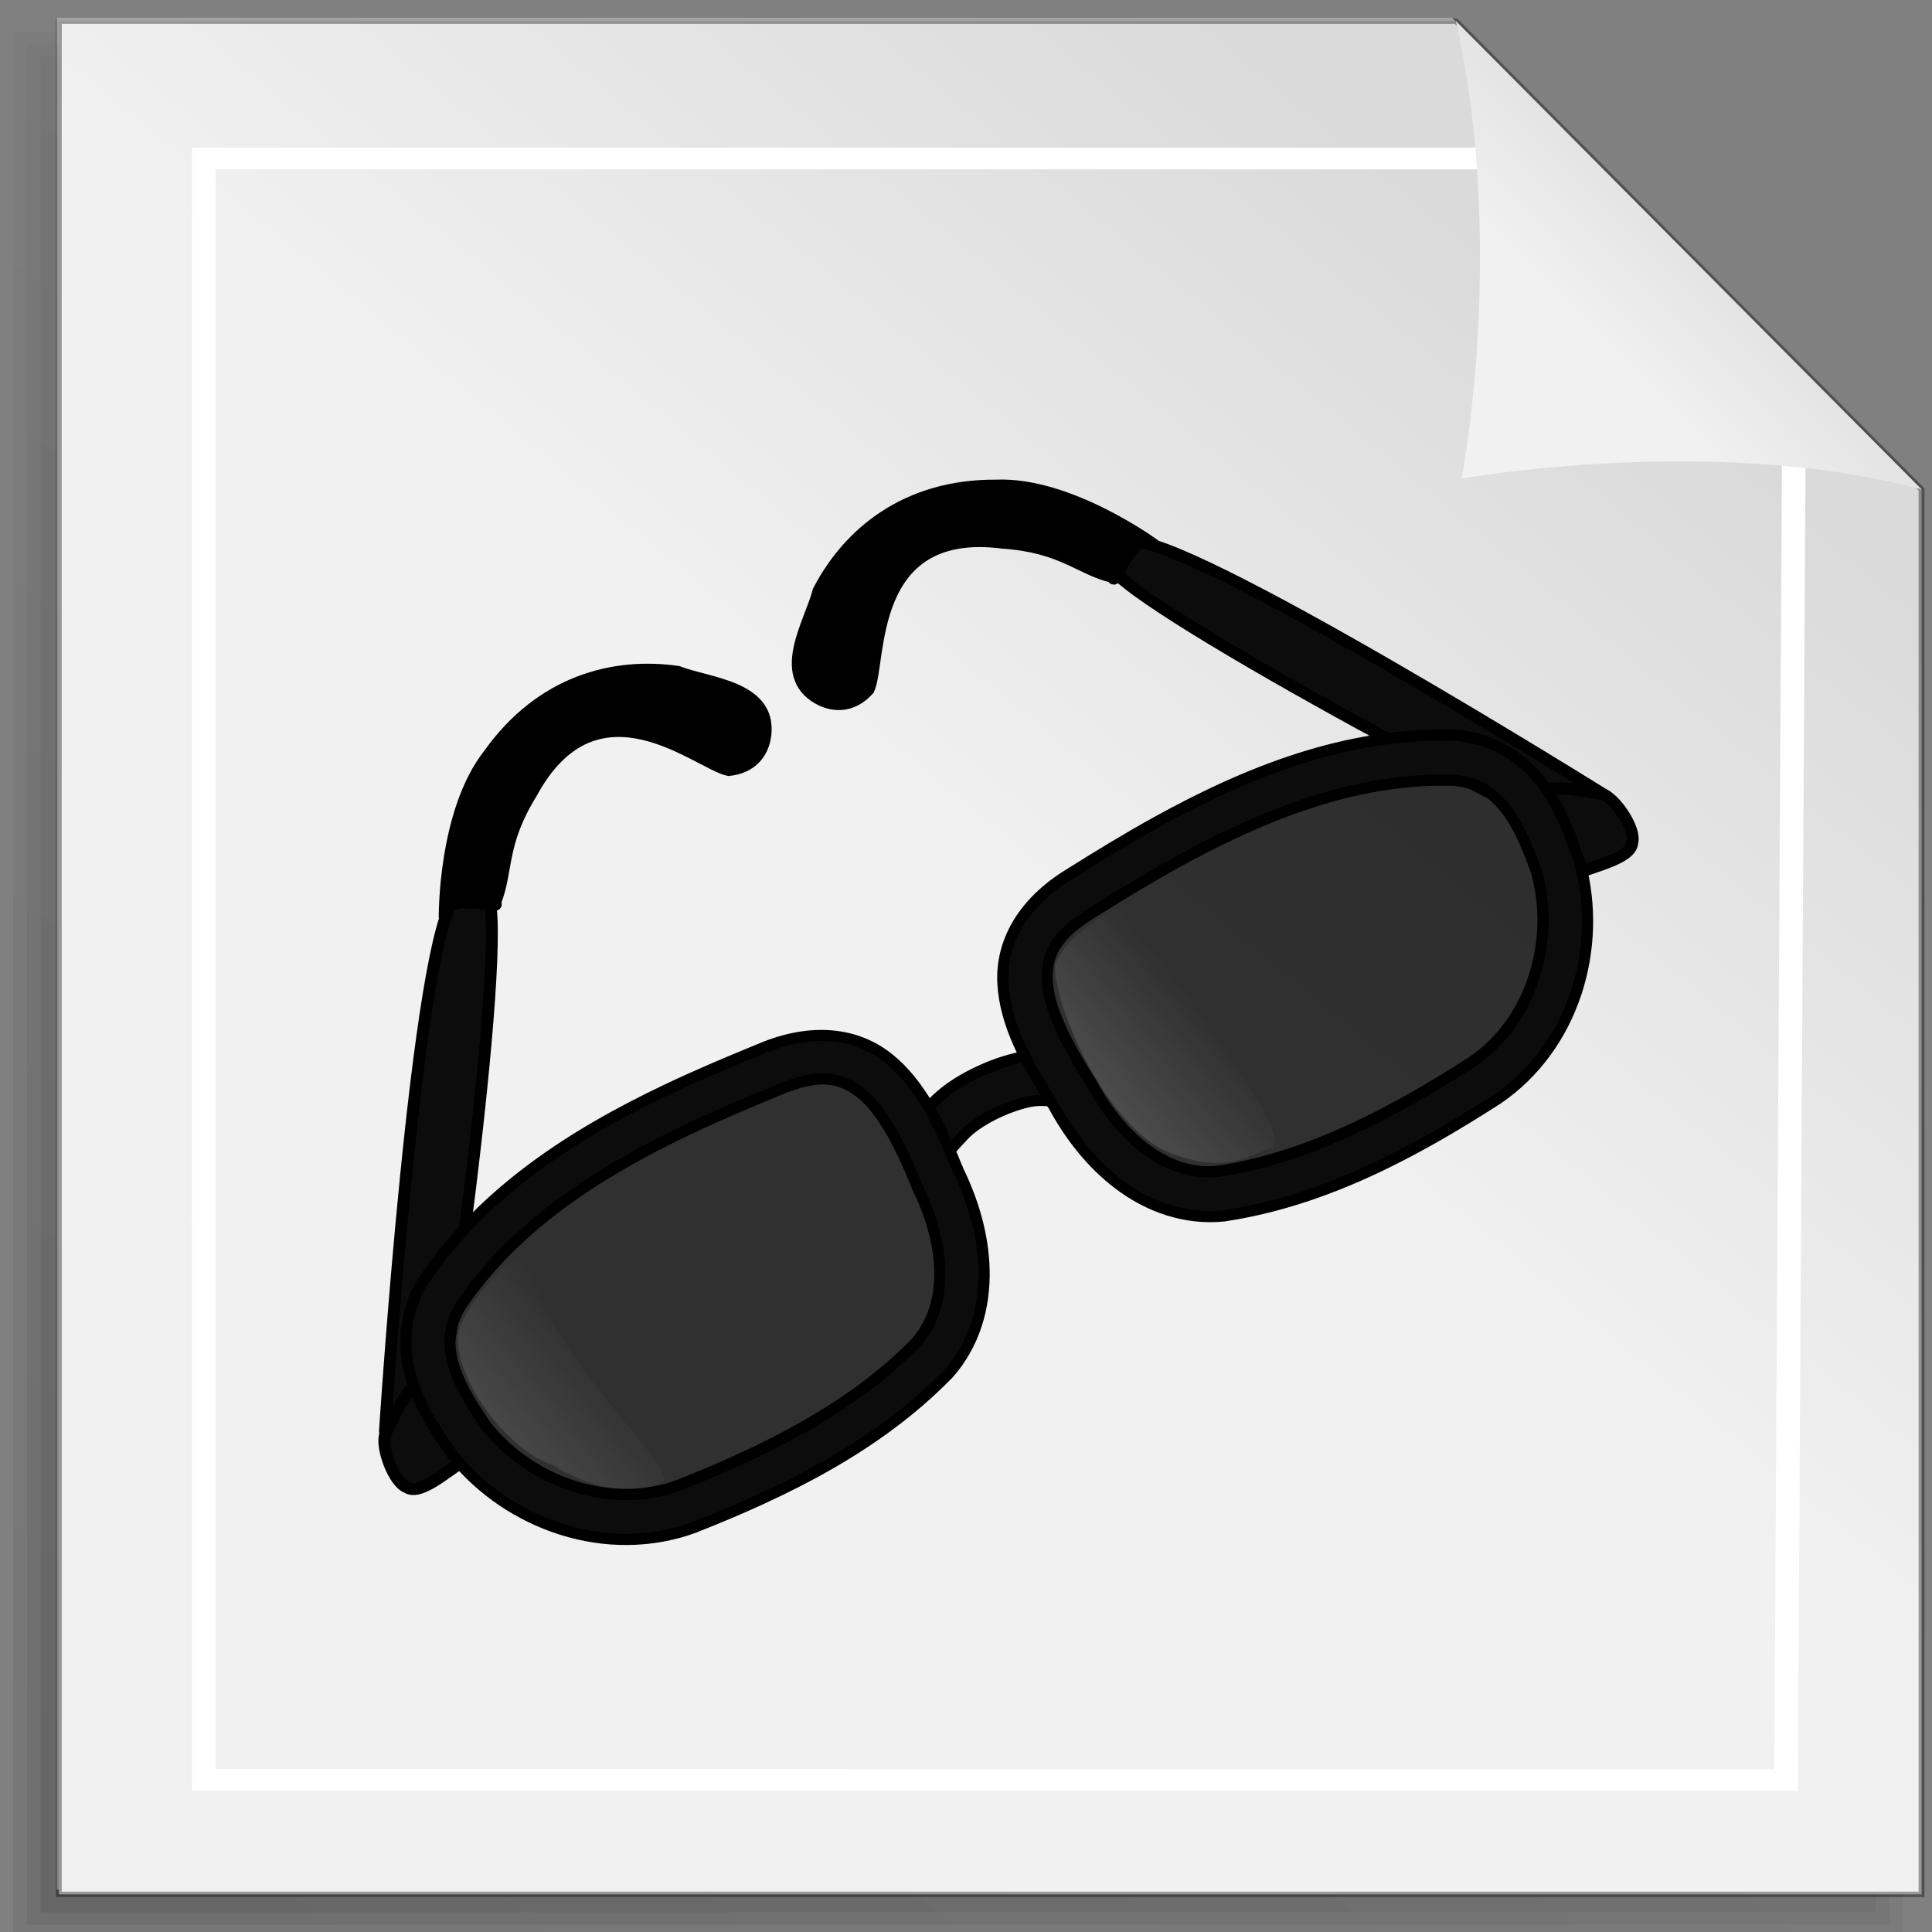 <?xml version="1.0" encoding="UTF-8" standalone="no"?>
<!-- Created with Sodipodi ("http://www.sodipodi.com/") -->
<svg
   xmlns:dc="http://purl.org/dc/elements/1.1/"
   xmlns:cc="http://web.resource.org/cc/"
   xmlns:rdf="http://www.w3.org/1999/02/22-rdf-syntax-ns#"
   xmlns:svg="http://www.w3.org/2000/svg"
   xmlns="http://www.w3.org/2000/svg"
   xmlns:xlink="http://www.w3.org/1999/xlink"
   xmlns:sodipodi="http://sodipodi.sourceforge.net/DTD/sodipodi-0.dtd"
   xmlns:inkscape="http://www.inkscape.org/namespaces/inkscape"
   height="22"
   id="svg1089"
   sodipodi:docbase="C:\ms4w\Apache\htdocs\i3geo\imagens\visual\folha"
   sodipodi:docname="lentei.svg"
   sodipodi:version="0.32"
   space="preserve"
   width="22"
   inkscape:version="0.45.1"
   inkscape:output_extension="org.inkscape.output.svg.inkscape"
   version="1.0"
   inkscape:export-filename="C:\ms4w\Apache\htdocs\i3geo\imagens\visual\folha\lentei.gif"
   inkscape:export-xdpi="90"
   inkscape:export-ydpi="90">
  <rect width="100%" height="100%" fill="#808080" stroke="none"/>
  <defs
     id="defs1091">
    <linearGradient
       id="linearGradient1497"
       x1="741.639"
       x2="622.333"
       xlink:href="#linearGradient1492"
       y1="169.444"
       y2="287.738"
       gradientTransform="scale(0.955,1.047)"
       gradientUnits="userSpaceOnUse" />
    <linearGradient
       id="linearGradient1492">
      <stop
         id="stop1493"
         offset="0"
         style="stop-color:#dadada;stop-opacity:1;" />
      <stop
         id="stop1496"
         offset="0.349"
         style="stop-color:#f1f1f1;stop-opacity:1;" />
      <stop
         id="stop1494"
         offset="1"
         style="stop-color:#f0f0f0;stop-opacity:1;" />
    </linearGradient>
    <linearGradient
       id="linearGradient1495"
       x1="728.966"
       x2="351.706"
       xlink:href="#linearGradient1492"
       y1="230.074"
       y2="689.86"
       gradientTransform="scale(0.955,1.047)"
       gradientUnits="userSpaceOnUse" />
    <linearGradient
       inkscape:collect="always"
       xlink:href="#linearGradient1507"
       id="linearGradient10311"
       gradientUnits="userSpaceOnUse"
       gradientTransform="scale(0.945,1.059)"
       x1="201.39"
       y1="843.208"
       x2="547.808"
       y2="383.765" />
    <linearGradient
       inkscape:collect="always"
       xlink:href="#linearGradient1507"
       id="linearGradient10309"
       gradientUnits="userSpaceOnUse"
       gradientTransform="scale(0.945,1.059)"
       x1="201.39"
       y1="843.208"
       x2="547.808"
       y2="383.765" />
    <linearGradient
       inkscape:collect="always"
       xlink:href="#linearGradient1507"
       id="linearGradient10307"
       gradientUnits="userSpaceOnUse"
       gradientTransform="scale(0.945,1.059)"
       x1="201.39"
       y1="843.208"
       x2="547.808"
       y2="383.765" />
    <linearGradient
       id="linearGradient1507">
      <stop
         id="stop1508"
         offset="0"
         style="stop-color:#000000;stop-opacity:0.096;" />
      <stop
         id="stop1510"
         offset="1"
         style="stop-color:#000000;stop-opacity:0;" />
    </linearGradient>
    <linearGradient
       id="linearGradient1506"
       x1="201.39"
       x2="547.808"
       xlink:href="#linearGradient1507"
       y1="843.208"
       y2="383.765"
       gradientTransform="scale(0.945,1.059)"
       gradientUnits="userSpaceOnUse" />
    <linearGradient
       id="linearGradient1207"
       x1="-99.04"
       x2="-59.206"
       xlink:href="#linearGradient861"
       y1="116.369"
       y2="97.826"
       gradientTransform="scale(0.696,1.438)"
       gradientUnits="userSpaceOnUse" />
    <linearGradient
       id="linearGradient861">
      <stop
         id="stop862"
         offset="0"
         style="stop-color:#ffffff;stop-opacity:0;" />
      <stop
         id="stop925"
         offset="0.5"
         style="stop-color:#ffffff;stop-opacity:0.15;" />
      <stop
         id="stop863"
         offset="1"
         style="stop-color:#ffffff;stop-opacity:0;" />
    </linearGradient>
    <linearGradient
       id="linearGradient1205"
       x1="-218.501"
       x2="-172.931"
       xlink:href="#linearGradient861"
       y1="117.711"
       y2="97.403"
       gradientTransform="scale(0.697,1.434)"
       gradientUnits="userSpaceOnUse" />
    <linearGradient
       id="linearGradient37404">
      <stop
         id="stop37406"
         offset="0"
         style="stop-color:#ffd83f;stop-opacity:1;" />
      <stop
         id="stop37412"
         offset="0.38"
         style="stop-color:#ffe99f;stop-opacity:1;" />
      <stop
         id="stop37408"
         offset="1"
         style="stop-color:#ffffff;stop-opacity:1;" />
    </linearGradient>
    <linearGradient
       inkscape:collect="always"
       xlink:href="#linearGradient37404"
       id="linearGradient11756"
       x1="0.216"
       y1="11.149"
       x2="21.782"
       y2="11.149"
       gradientUnits="userSpaceOnUse" />
  </defs>
  <sodipodi:namedview
     id="base"
     width="22px"
     height="22px"
     inkscape:zoom="13.546667"
     inkscape:cx="21.104504"
     inkscape:cy="8.4974104"
     inkscape:window-width="758"
     inkscape:window-height="579"
     inkscape:window-x="277"
     inkscape:window-y="76"
     inkscape:current-layer="svg1089" />
  <g
     id="g10278"
     transform="matrix(0.158,0,0,0.145,-2.065,-0.71)">
    <path
       style="fill:#ffffff;fill-rule:evenodd;stroke-width:0.426;stroke-opacity:0.365"
       sodipodi:nodetypes="cccccccccccccccc"
       id="path930"
       d="M 17.159,6.329 L 17.159,43.069 L 17.159,79.808 L 17.159,116.547 L 17.159,153.286 L 50.687,153.286 L 84.215,153.286 L 117.742,153.286 L 151.27,153.286 L 151.27,116.547 L 151.27,79.808 L 151.27,43.069 L 117.742,6.329 L 84.215,6.329 L 50.687,6.329 L 17.159,6.329 z " />
    <g
       transform="matrix(0.304,0,0,0.298,-36.704,-112.488)"
       style="fill:url(#linearGradient1506)"
       id="g1552">
      <path
         style="fill:url(#linearGradient10307);fill-opacity:0.75;fill-rule:evenodd;stroke-width:0.954pt"
         sodipodi:nodetypes="cccccccccccccccc"
         id="path1505"
         d="M 173.36,408.813 L 173.36,531.074 L 173.36,653.335 L 173.36,775.596 L 173.36,897.857 L 282.122,897.857 L 390.884,897.857 L 499.646,897.857 L 608.409,897.857 L 608.409,775.596 L 608.409,653.335 L 608.409,531.074 L 499.646,408.813 L 390.884,408.813 L 282.122,408.813 L 173.36,408.813 z " />
      <path
         style="fill:url(#linearGradient10309);fill-opacity:0.75;fill-rule:evenodd;stroke-width:0.954pt"
         id="path1538"
         d="M 170.125,407.188 C 170.125,571.823 170.125,736.458 170.125,901.094 C 317.302,901.094 464.479,901.094 611.656,901.094 C 611.656,777.333 611.656,653.573 611.656,529.812 C 574.809,488.39 537.976,446.953 501.094,405.562 C 390.771,405.562 280.448,405.562 170.125,405.562 C 170.125,405.896 170.125,406.979 170.125,407.188 z " />
      <path
         style="fill:url(#linearGradient10311);fill-opacity:0.75;fill-rule:evenodd;stroke-width:0.954pt"
         id="path1543"
         d="M 166.875,403.938 C 166.875,570.74 166.875,737.542 166.875,904.344 C 316.219,904.344 465.562,904.344 614.906,904.344 C 614.906,779.083 614.906,653.823 614.906,528.562 C 577.455,486.473 540.018,444.37 502.531,402.312 C 390.646,402.312 278.76,402.312 166.875,402.312 C 166.875,402.646 166.875,403.729 166.875,403.938 z " />
    </g>
    <path
       transform="matrix(0.297,0,0,0.297,-71.196,-34.058)"
       style="fill:url(#linearGradient1495);fill-opacity:1;fill-rule:evenodd;stroke:#000000;stroke-width:1.438;stroke-opacity:0.365"
       sodipodi:nodetypes="cccccccccccccccc"
       id="rect900"
       d="M 297.99,136.742 L 297.99,260.572 L 297.99,384.403 L 297.99,508.234 L 297.99,632.065 L 410.996,632.065 L 524.002,632.065 L 637.008,632.065 L 750.014,632.065 L 750.014,508.234 L 750.014,384.403 L 750.014,260.572 L 637.008,136.742 L 524.002,136.742 L 410.996,136.742 L 297.99,136.742 z " />
    <path
       style="fill:none;fill-rule:evenodd;stroke:#ffffff;stroke-width:1.7;stroke-opacity:1"
       sodipodi:nodetypes="cccccc"
       id="path2674"
       d="M 27.757,17.344 L 27.757,144.685 L 141.792,144.685 L 142.359,38.609 L 121.463,17.344 L 27.757,17.344 z " />
    <path
       transform="matrix(0.297,0,0,0.297,-71.196,-34.058)"
       style="fill:url(#linearGradient1497);fill-opacity:1;fill-rule:evenodd;stroke-width:0.954pt"
       sodipodi:nodetypes="cccc"
       id="path906"
       d="M 750.014,260.572 C 715.945,250.486 671.798,251.916 638.448,257.665 C 644.206,220.716 644.926,174.41 637.008,136.742 L 750.014,260.572 z " />
  </g>
  <g
     id="g890"
     transform="matrix(8.9742062e-2,-4.6024281e-2,4.671075e-2,9.1080598e-2,-3.313,6.421)">
    <path
       d="M 178.634,119.295 C 178.634,119.295 149.603,71.392 143.919,69.971 C 142.972,69.971 141.16,69.586 140.687,71.48 C 140.687,76.691 173.898,123.558 177.213,125.927 C 180.055,125.453 179.108,122.611 178.634,119.295 z "
       id="path888"
       sodipodi:nodetypes="ccccc"
       style="fill:#0c0c0c;fill-rule:evenodd;stroke:#000000;stroke-width:1pt" />
    <path
       d="M 146.194,71.528 C 146.194,71.528 140.876,61.005 133.325,57.587 C 124.284,52.958 115.993,54.845 110.066,59.001 C 107.662,61.691 101.512,65.119 104.495,69.621 C 105.727,71.45 107.738,72.179 110.039,71.28 C 112.741,69.191 118.224,54.907 131.024,63.552 C 136.856,67.012 137.4,70.069 140.35,72.561 C 139.897,73.907 144.704,68.528 146.194,71.528 z "
       id="path889"
       sodipodi:nodetypes="cccccccc"
       style="fill-rule:evenodd;stroke:#000000;stroke-width:1pt" />
    <path
       d="M 23.209,120.175 C 23.209,120.175 52.241,72.272 57.925,70.851 C 58.872,70.851 60.683,70.466 61.157,72.36 C 61.157,77.571 27.946,124.438 24.63,126.807 C 21.788,126.333 22.736,123.491 23.209,120.175 z "
       id="path869"
       sodipodi:nodetypes="ccccc"
       style="fill:#0c0c0c;fill-rule:evenodd;stroke:#000000;stroke-width:1pt" />
    <path
       d="M 55.65,72.408 C 55.65,72.408 60.968,61.885 68.519,58.467 C 77.56,53.838 85.851,55.725 91.778,59.881 C 94.182,62.571 100.332,65.999 97.348,70.501 C 96.117,72.33 94.106,73.059 91.805,72.16 C 89.103,70.071 83.619,55.787 70.82,64.431 C 64.988,67.892 64.444,70.949 61.494,73.44 C 61.947,74.787 57.14,69.408 55.65,72.408 z "
       id="path870"
       sodipodi:nodetypes="cccccccc"
       style="fill-rule:evenodd;stroke:#000000;stroke-width:1pt" />
    <g
       id="g1208"
       transform="translate(165.611,-33.137)">
      <g
         id="g1194"
         transform="translate(-285,13.75)">
        <path
           d="M 220.156,134.094 C 218.187,134.075 216.197,134.29 214.375,134.938 C 212.553,135.585 210.715,136.74 209.875,138.781 L 212.868,140.96 C 212.98,140.688 215.005,139.989 216.031,139.625 C 217.057,139.261 218.561,139.079 220.094,139.094 C 221.627,139.109 223.204,139.316 224.406,139.656 C 225.608,139.996 226.385,140.629 226.281,140.5 L 230.188,137.375 C 228.996,135.885 227.495,135.328 225.781,134.844 C 224.067,134.359 222.126,134.113 220.156,134.094 z "
           id="path1193"
           sodipodi:nodetypes="ccccccccccc"
           style="fill:#0c0c0c;fill-opacity:1;fill-rule:evenodd;stroke:#000000;stroke-width:1.25;stroke-linecap:butt;stroke-linejoin:round;stroke-dasharray:none;stroke-opacity:1" />
        <g
           id="g1184"
           style="fill:#040405;fill-opacity:1"
           transform="translate(195.602,16.323)">
          <path
             d="M -39.401,111.641 C -26.041,104.402 -9.921,104.885 4.899,106.15 C 16.254,106.949 17.247,114.929 16.252,125.292 C 16.202,132.372 13.462,140.329 6.282,143.05 C -4.008,146.426 -15.195,146.209 -25.87,145.18 C -35.24,144.048 -42.472,136.355 -44.265,127.913 C -44.958,122.818 -45.901,115.486 -39.401,111.641 z "
             id="path1182"
             sodipodi:nodetypes="ccccccc"
             style="fill:#000000;fill-opacity:0.8;fill-rule:evenodd;stroke:none;stroke-width:1pt;stroke-linecap:butt;stroke-linejoin:miter;stroke-opacity:1" />
          <path
             d="M -45.443,122.327 C -45.443,117.424 -50.961,121.99 -53.137,123.572 C -54.226,124.539 -54.778,128.741 -53.69,129.889 C -52.758,131.522 -48.252,130.161 -46.268,130.161 C -44.252,128.146 -45.679,125.379 -45.443,122.327 z "
             id="path1181"
             sodipodi:nodetypes="ccccc"
             style="fill:#0c0c0c;fill-opacity:1;fill-rule:evenodd;stroke:#000000;stroke-width:1pt;stroke-linecap:butt;stroke-linejoin:miter;stroke-opacity:1" />
          <path
             d="M -7.037,103.738 C -18.665,103.39 -30.681,104.491 -41.287,110.238 C -41.308,110.248 -41.329,110.258 -41.35,110.269 C -45.245,112.573 -47.12,116.223 -47.693,119.675 C -48.267,123.127 -47.76,126.494 -47.412,129.05 C -47.403,129.103 -47.393,129.155 -47.381,129.207 C -45.368,138.684 -37.407,147.181 -26.85,148.457 C -26.829,148.457 -26.808,148.457 -26.787,148.457 C -15.98,149.498 -4.461,149.76 6.369,146.207 C 6.411,146.197 6.453,146.187 6.494,146.175 C 10.741,144.566 13.691,141.354 15.494,137.707 C 17.263,134.127 17.972,130.124 18.025,126.332 L 18.057,126.332 C 18.064,126.256 18.049,126.189 18.057,126.113 C 18.549,120.879 18.675,115.999 16.807,111.894 C 14.911,107.73 10.654,104.897 4.4,104.457 C 0.67,104.138 -3.161,103.854 -7.037,103.738 z M -7.131,108.738 C -3.402,108.842 0.314,109.111 3.994,109.425 C 4.015,109.426 4.036,109.426 4.057,109.425 C 9.157,109.784 11.053,111.34 12.244,113.957 C 13.435,116.573 13.572,120.79 13.088,125.832 C 13.074,125.904 13.064,125.977 13.057,126.05 C 13.034,129.275 12.4,132.707 11.025,135.488 C 9.655,138.26 7.663,140.373 4.744,141.488 C 4.735,141.491 4.722,141.484 4.713,141.488 C -5.012,144.655 -15.81,144.5 -26.318,143.488 C -34.487,142.501 -40.887,135.6 -42.475,128.207 C -42.477,128.194 -42.503,128.188 -42.506,128.175 C -42.842,125.682 -43.153,122.909 -42.756,120.519 C -42.354,118.099 -41.418,116.176 -38.881,114.644 C -29.447,109.532 -18.318,108.426 -7.131,108.738 z "
             id="path1183"
             style="fill:#0c0c0c;fill-opacity:1;fill-rule:evenodd;stroke:#000000;stroke-width:1.25;stroke-linecap:butt;stroke-linejoin:round;stroke-dasharray:none;stroke-opacity:1" />
        </g>
        <g
           id="g1188"
           style="fill:#040405;fill-opacity:1"
           transform="matrix(-1,0,0,1,244.57,14.692)">
          <path
             d="M -39.401,111.641 C -26.041,104.402 -9.921,104.885 4.899,106.15 C 16.254,106.949 17.247,114.929 16.252,125.292 C 16.202,132.372 13.462,140.329 6.282,143.05 C -4.008,146.426 -15.195,146.209 -25.87,145.18 C -35.24,144.048 -42.472,136.355 -44.265,127.913 C -44.958,122.818 -45.901,115.486 -39.401,111.641 z "
             id="path1189"
             sodipodi:nodetypes="ccccccc"
             style="fill:#000000;fill-opacity:0.8;fill-rule:evenodd;stroke:none;stroke-width:1pt;stroke-linecap:butt;stroke-linejoin:miter;stroke-opacity:1" />
          <path
             d="M -45.443,122.327 C -45.443,117.424 -50.961,121.99 -53.137,123.572 C -54.226,124.539 -54.778,128.741 -53.69,129.889 C -52.758,131.522 -48.252,130.161 -46.268,130.161 C -44.252,128.146 -45.679,125.379 -45.443,122.327 z "
             id="path1191"
             sodipodi:nodetypes="ccccc"
             style="fill:#0c0c0c;fill-opacity:1;fill-rule:evenodd;stroke:#000000;stroke-width:1pt;stroke-linecap:butt;stroke-linejoin:miter;stroke-opacity:1" />
          <path
             d="M -7.037,103.738 C -18.665,103.39 -30.681,104.491 -41.287,110.238 C -41.308,110.248 -41.329,110.258 -41.35,110.269 C -45.245,112.573 -47.12,116.223 -47.693,119.675 C -48.267,123.127 -47.76,126.494 -47.412,129.05 C -47.403,129.103 -47.393,129.155 -47.381,129.207 C -45.368,138.684 -37.407,147.181 -26.85,148.457 C -26.829,148.457 -26.808,148.457 -26.787,148.457 C -15.98,149.498 -4.461,149.76 6.369,146.207 C 6.411,146.197 6.453,146.187 6.494,146.175 C 10.741,144.566 13.691,141.354 15.494,137.707 C 17.263,134.127 17.972,130.124 18.025,126.332 L 18.057,126.332 C 18.064,126.256 18.049,126.189 18.057,126.113 C 18.549,120.879 18.675,115.999 16.807,111.894 C 14.911,107.73 10.654,104.897 4.4,104.457 C 0.67,104.138 -3.161,103.854 -7.037,103.738 z M -7.131,108.738 C -3.402,108.842 0.314,109.111 3.994,109.425 C 4.015,109.426 4.036,109.426 4.057,109.425 C 9.157,109.784 11.053,111.34 12.244,113.957 C 13.435,116.573 13.572,120.79 13.088,125.832 C 13.074,125.904 13.064,125.977 13.057,126.05 C 13.034,129.275 12.4,132.707 11.025,135.488 C 9.655,138.26 7.663,140.373 4.744,141.488 C 4.735,141.491 4.722,141.484 4.713,141.488 C -5.012,144.655 -15.81,144.5 -26.318,143.488 C -34.487,142.501 -40.887,135.6 -42.475,128.207 C -42.477,128.194 -42.503,128.188 -42.506,128.175 C -42.842,125.682 -43.153,122.909 -42.756,120.519 C -42.354,118.099 -41.418,116.176 -38.881,114.644 C -29.447,109.532 -18.318,108.426 -7.131,108.738 z "
             id="path1190"
             style="fill:#0c0c0c;fill-opacity:1;fill-rule:evenodd;stroke:#000000;stroke-width:1.25;stroke-linecap:butt;stroke-linejoin:round;stroke-dasharray:none;stroke-opacity:1" />
        </g>
      </g>
      <path
         d="M -118.415,142.084 C -120.073,142.558 -125.757,143.742 -129.546,146.821 C -132.862,150.373 -131.441,161.031 -127.178,165.294 C -125.047,168.846 -121.494,172.162 -116.994,172.399 C -114.863,171.451 -123.389,150.137 -118.415,142.084 z "
         id="path1204"
         sodipodi:nodetypes="ccccc"
         style="fill:url(#linearGradient1205);fill-opacity:1;fill-rule:evenodd;stroke:none;stroke-width:1pt;stroke-linecap:butt;stroke-linejoin:miter;stroke-opacity:1" />
      <path
         d="M -51.155,141.374 C -53.287,145.4 -54.234,159.847 -49.261,165.531 C -44.524,170.741 -41.445,169.793 -38.603,170.267 C -34.814,168.136 -43.34,142.558 -38.13,139.242 C -42.156,137.821 -49.734,139.242 -51.155,141.374 z "
         id="path1206"
         sodipodi:nodetypes="ccccc"
         style="fill:url(#linearGradient1207);fill-opacity:1;fill-rule:evenodd;stroke:none;stroke-width:1pt;stroke-linecap:butt;stroke-linejoin:miter;stroke-opacity:1" />
    </g>
  </g>
</svg>

